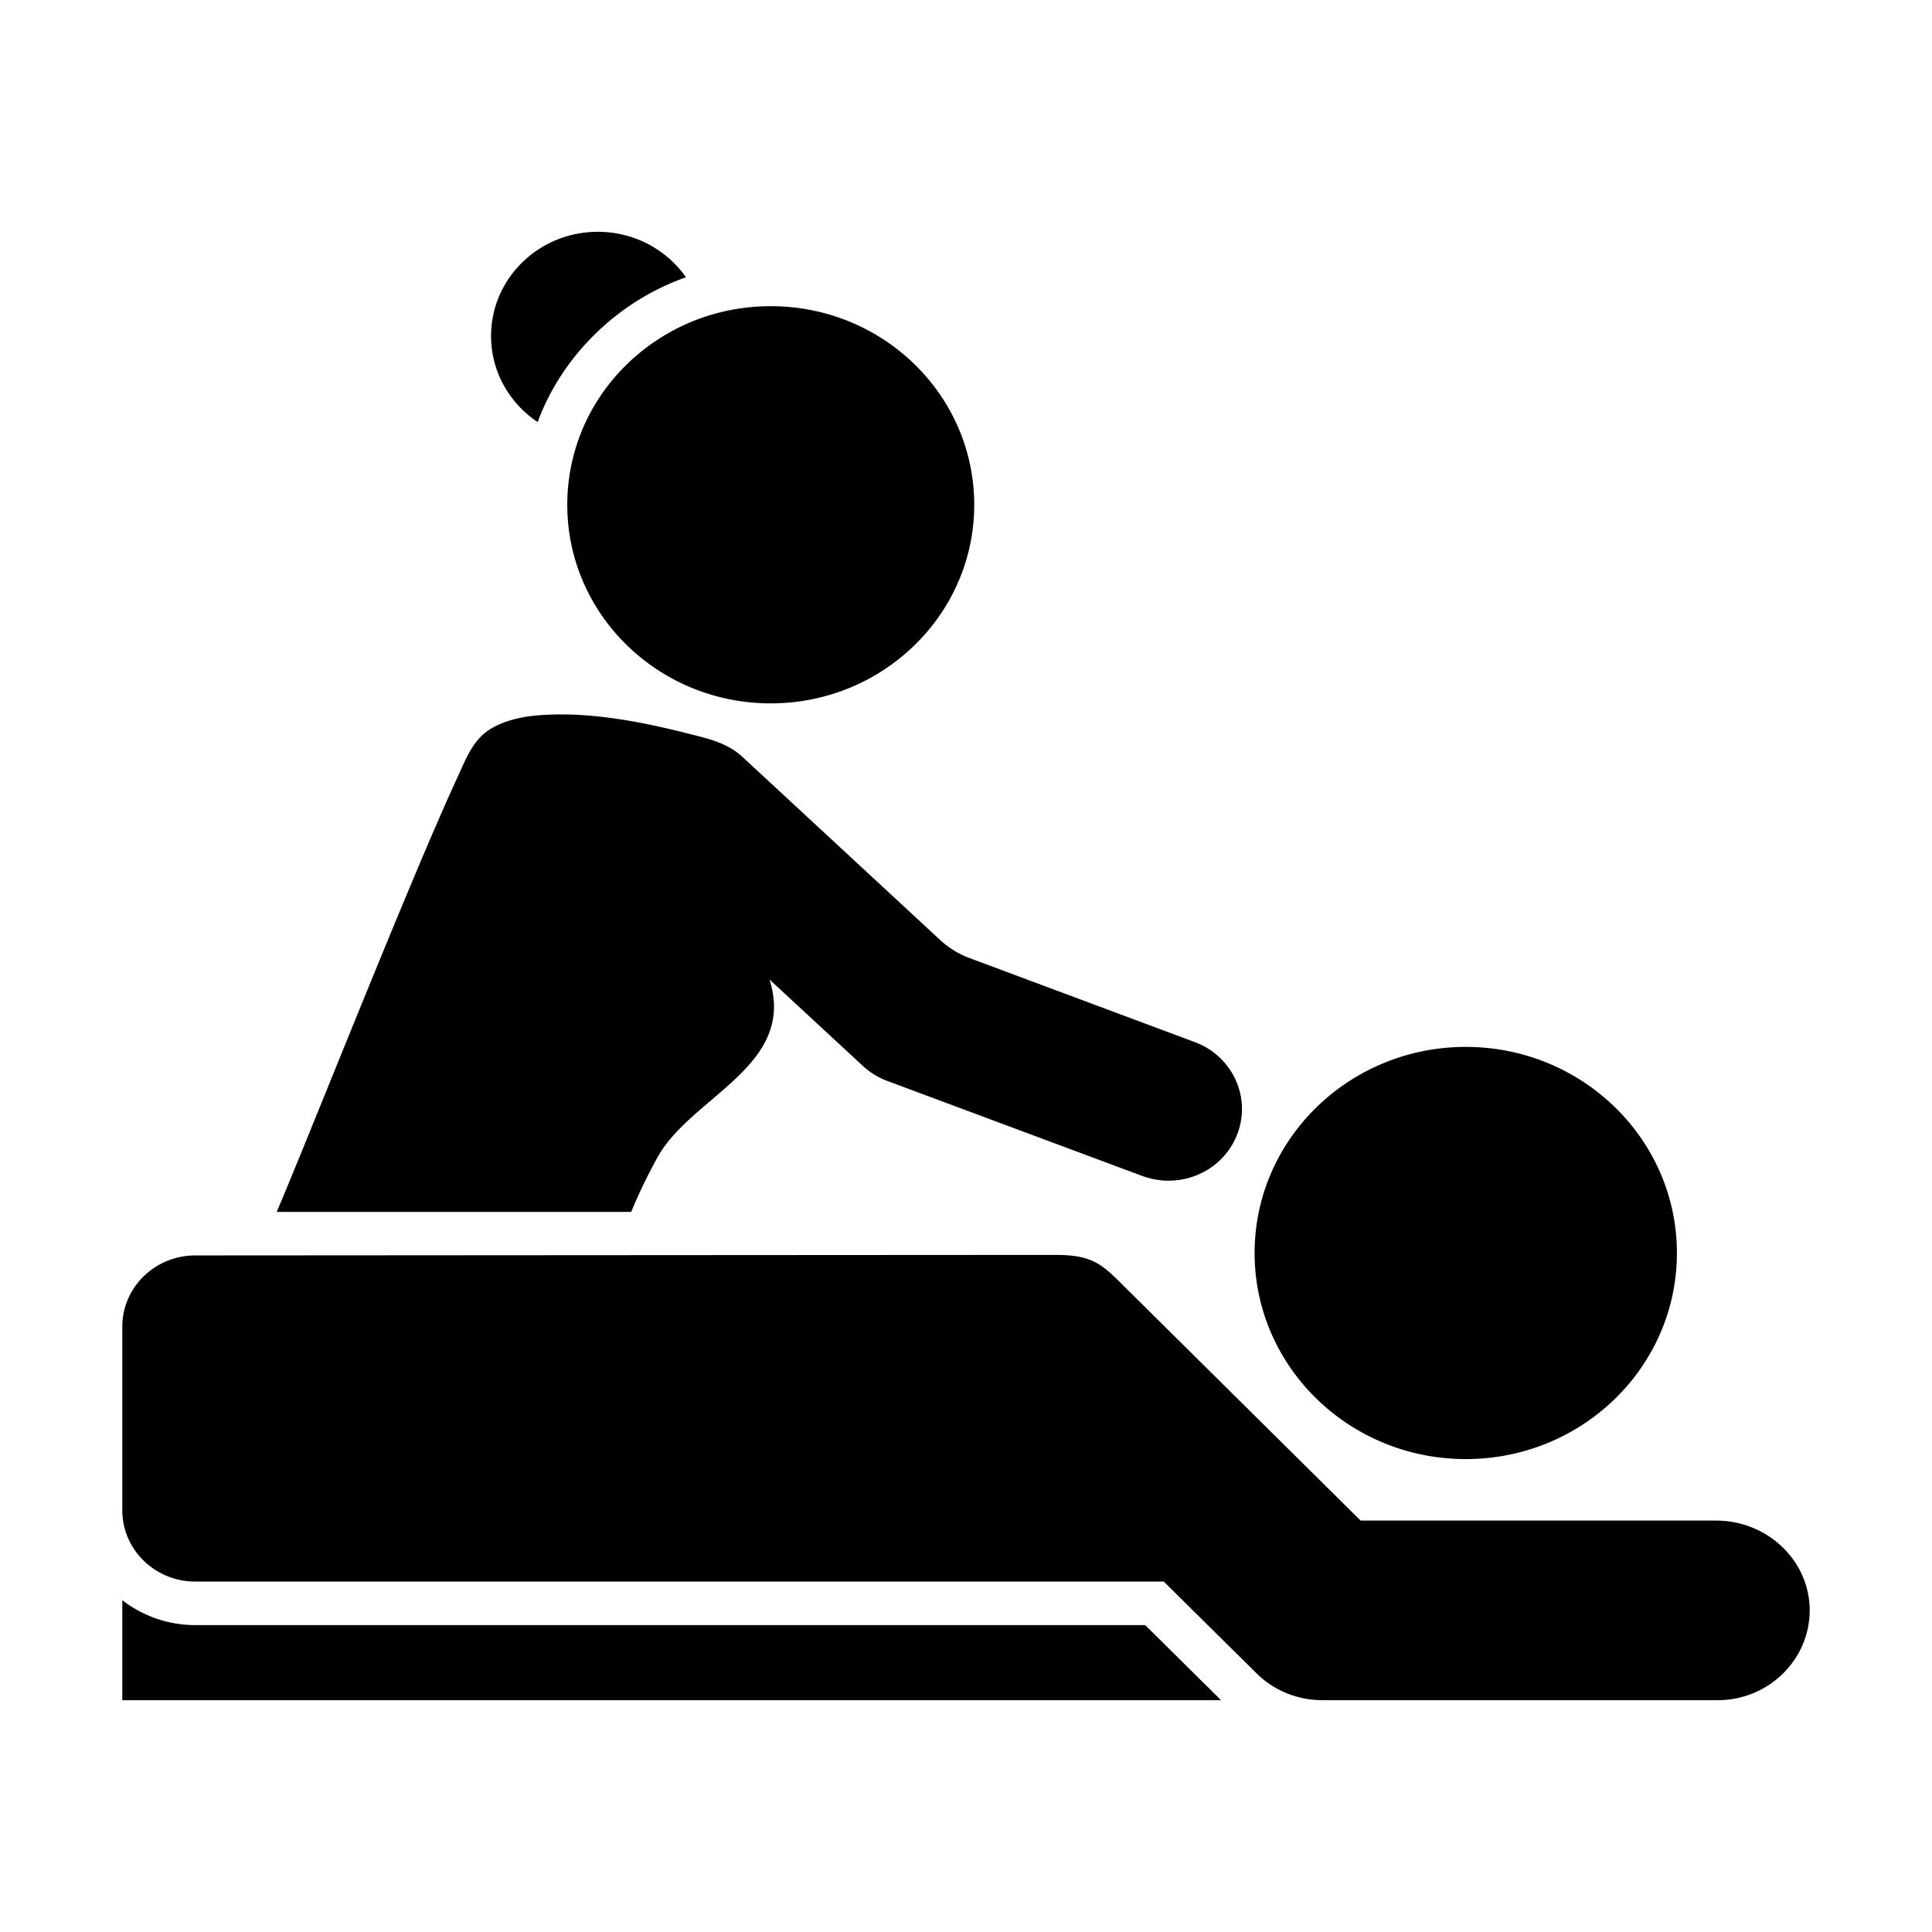 <svg id="Слой_1" xmlns="http://www.w3.org/2000/svg" viewBox="0 0 300 300"><path d="M189.605 264.004H18.992v-15.526a18.505 18.505 0 0 0 11.335 3.868h147.499l11.779 11.658zM92.825 35.993c-9.146 0-16.573 7.249-16.573 16.177 0 5.545 2.854 10.44 7.233 13.364 1.885-5.087 4.934-9.768 8.98-13.716a38.433 38.433 0 0 1 14.051-8.765c-2.993-4.274-8.01-7.06-13.691-7.06zm-4.739 42.389c0 17.041 14.162 30.837 31.595 30.837s31.595-13.822 31.595-30.837c0-17.043-14.162-30.838-31.595-30.838-3.714 0-7.261.621-10.559 1.759-8.952 3.111-16.075 10.035-19.234 18.773a30.418 30.418 0 0 0-1.802 10.306zM70.93 120.933c-7.4 16.014-23.53 56.942-27.964 67.249h55.042a82.319 82.319 0 0 1 4.074-8.441c5.183-9.44 21.368-14.121 17.516-27.294-.027-.107-.083-.216-.11-.352l14.494 13.418c1.081 1 2.383 1.813 3.769 2.325l39.632 14.77c1.33.488 2.716.73 4.074.73 4.6 0 8.924-2.732 10.642-7.168 2.245-5.734-.693-12.173-6.596-14.364l-35.031-13.066a13.864 13.864 0 0 1-4.406-2.704l-30.875-28.593c-1.302-1.216-2.993-2-4.767-2.57a19.26 19.26 0 0 0-1.302-.379c-.471-.135-.97-.269-1.469-.378-7.705-2.002-16.268-3.706-24.194-3.031-2.606.217-5.46.866-7.678 2.355-2.551 1.785-3.604 4.814-4.851 7.493zM30.327 245.585h150.381l14.412 14.254a14.308 14.308 0 0 0 4.739 3.112 14.813 14.813 0 0 0 5.432 1.053h61.416c7.981 0 14.411-6.383 14.301-14.174-.138-7.654-6.679-13.714-14.522-13.714h-55.209l-37.525-37.169c-2.91-2.895-4.629-4.084-9.839-4.084-8.98 0-133.586.08-133.586.08-6.263 0-11.335 4.951-11.335 11.066v28.511c0 6.114 5.072 11.065 11.335 11.065zm230.061-51.02c0-17.664-14.688-32.002-32.786-32.002s-32.787 14.338-32.787 32.002 14.689 32.001 32.787 32.001 32.786-14.31 32.786-32.001z"/></svg>